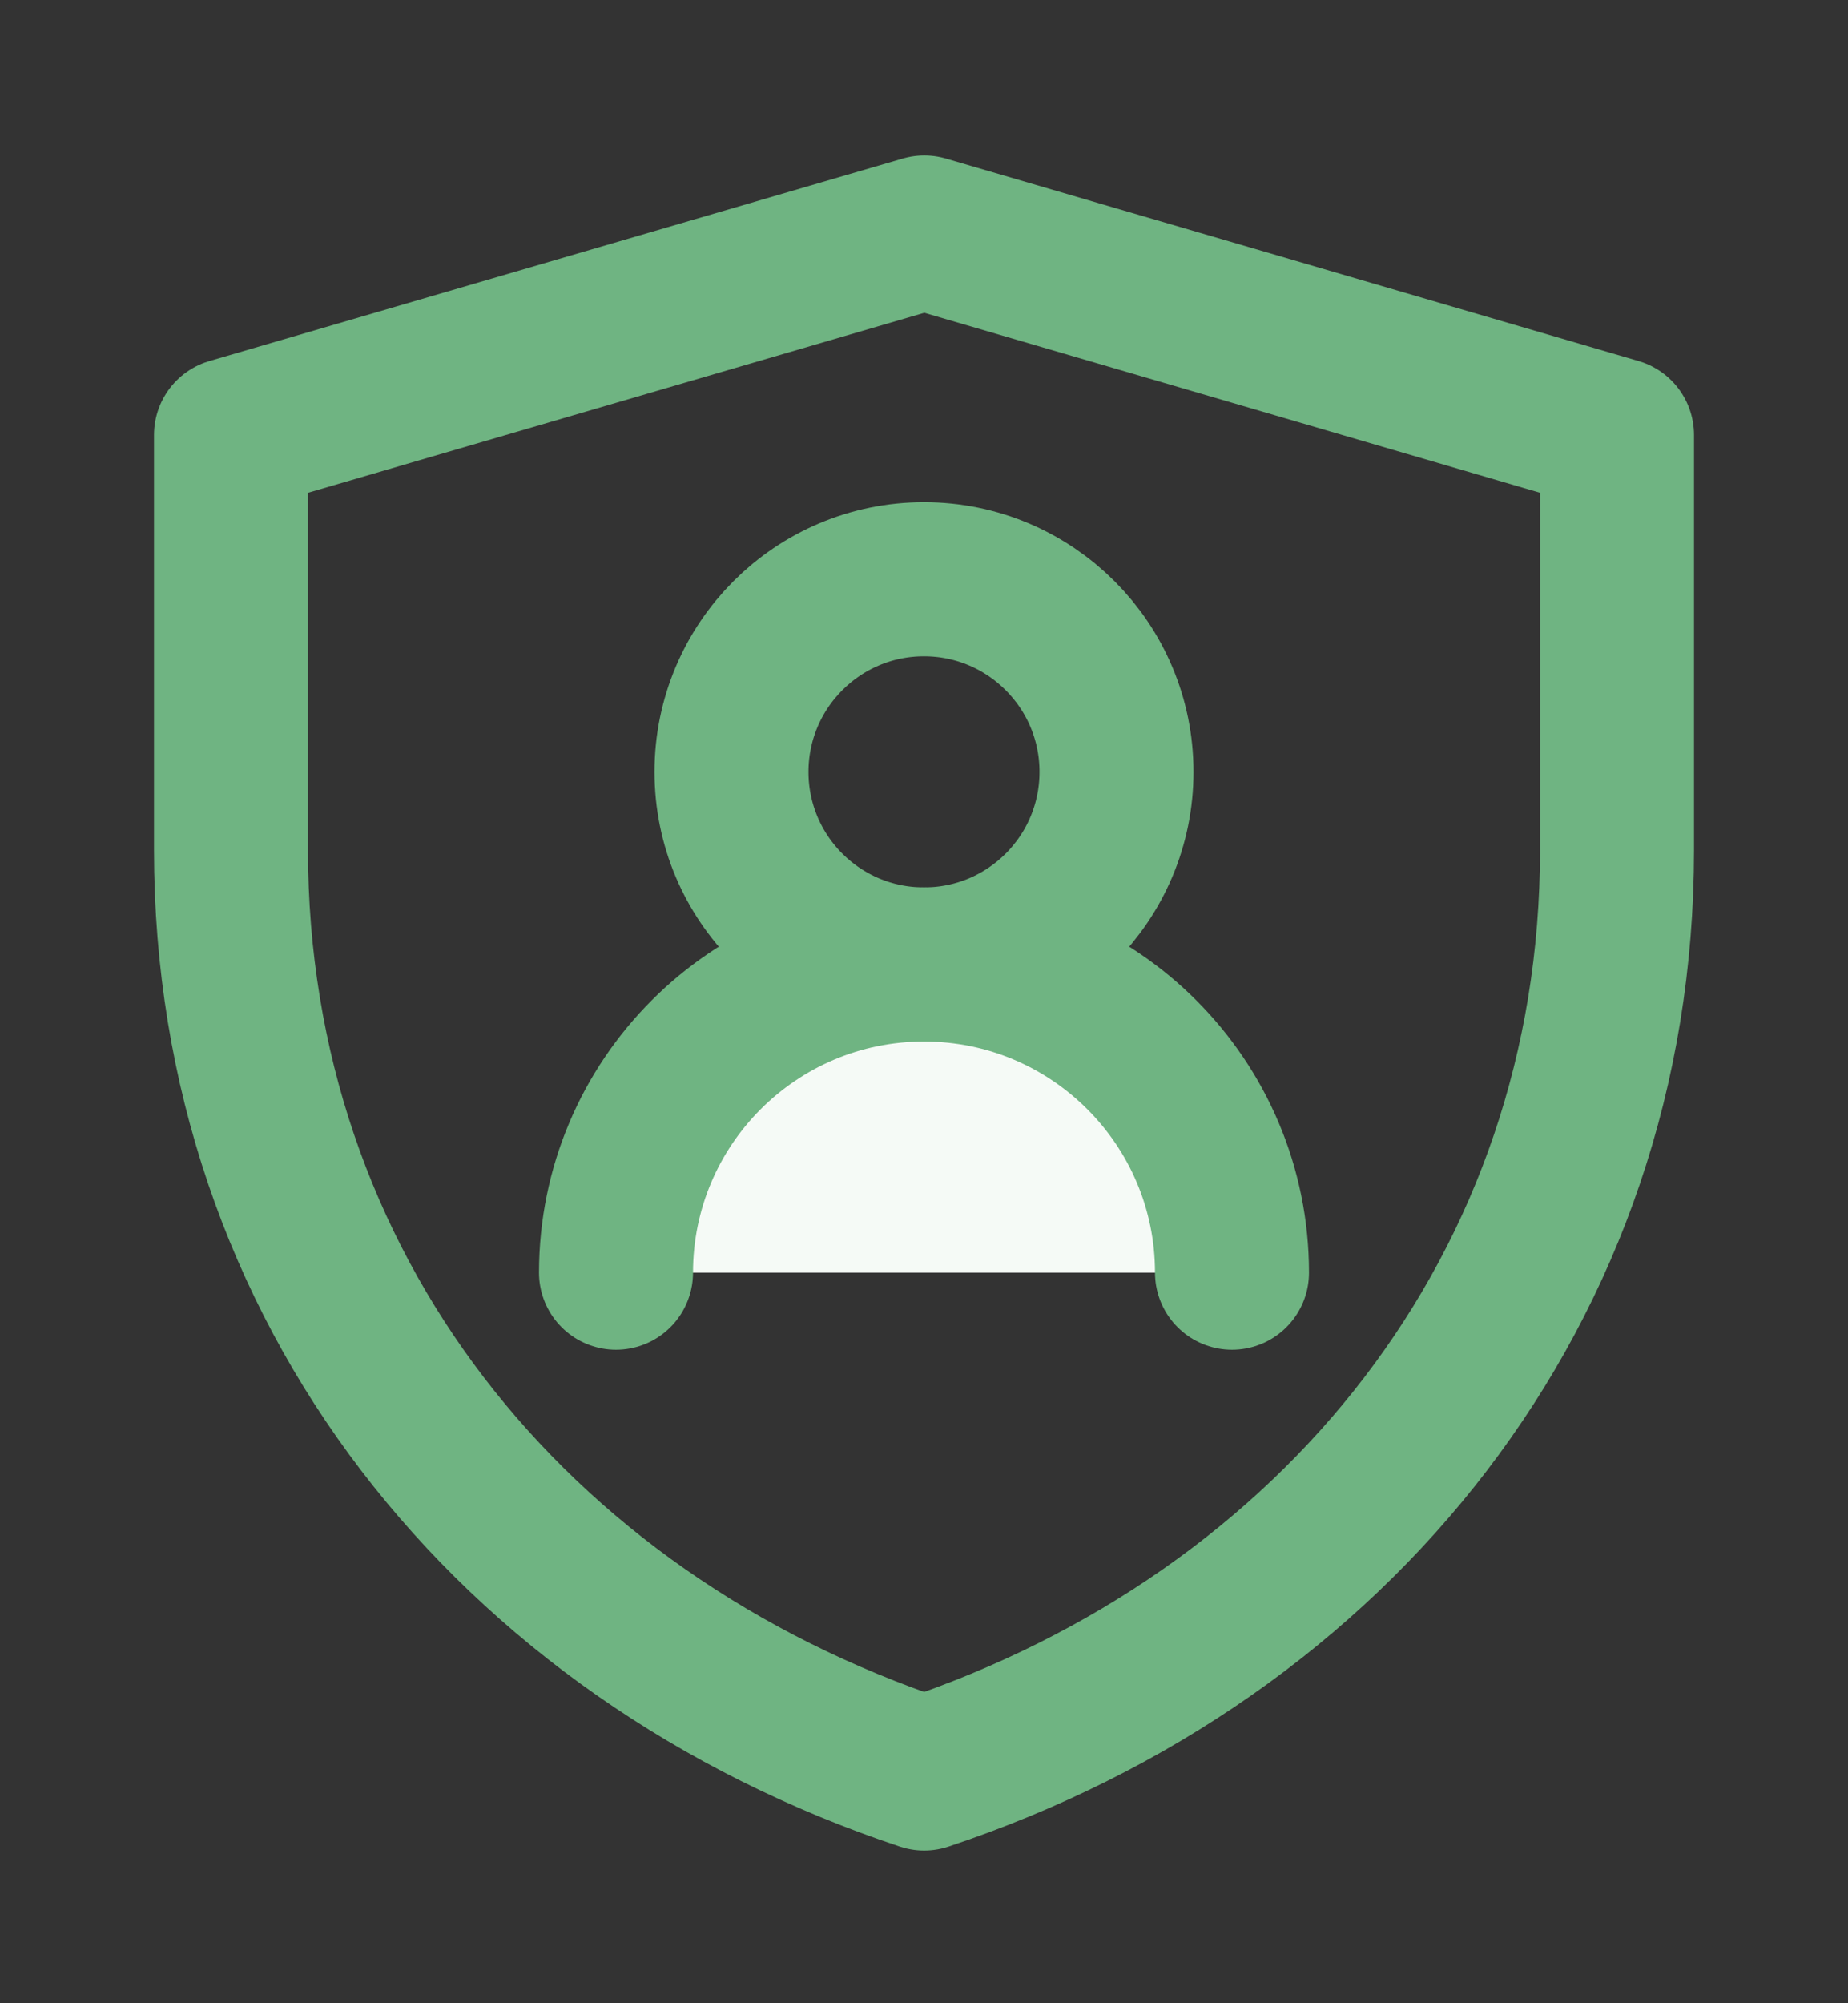 <svg width="12" height="13" viewBox="0 0 12 13" fill="none" xmlns="http://www.w3.org/2000/svg">
<rect x="0" y="0" width="12" height="13" fill="#333333" stroke="none"/>
<g id="people-safe" clip-path="url(#clip0_111_341)">
<path id="Vector" d="M1.5 2.823L6.002 1.509L10.5 2.823V5.518C10.5 8.35 8.688 10.614 6.001 11.509C3.313 10.614 1.5 8.349 1.5 5.517V2.823Z" stroke="#6FB482" stroke-linejoin="round"/>
<path id="Vector_2" d="M6 6.259C6.69 6.259 7.25 5.7 7.25 5.009C7.25 4.319 6.69 3.759 6 3.759C5.31 3.759 4.75 4.319 4.75 5.009C4.75 5.7 5.31 6.259 6 6.259Z" stroke="#6FB482" stroke-linecap="round" stroke-linejoin="round"/>
<g id="Vector_3">
<path d="M8 8.259C8 7.155 7.105 6.259 6 6.259C4.895 6.259 4 7.155 4 8.259" fill="#F5FAF6"/>
<path d="M8 8.259C8 7.155 7.105 6.259 6 6.259C4.895 6.259 4 7.155 4 8.259" stroke="#6FB482" stroke-linecap="round" stroke-linejoin="round"/>
</g>
</g>
<defs>
<clipPath id="clip0_111_341">
<rect width="12" height="12" fill="white" transform="translate(0 0.509)"/>
</clipPath>
</defs>
</svg>
